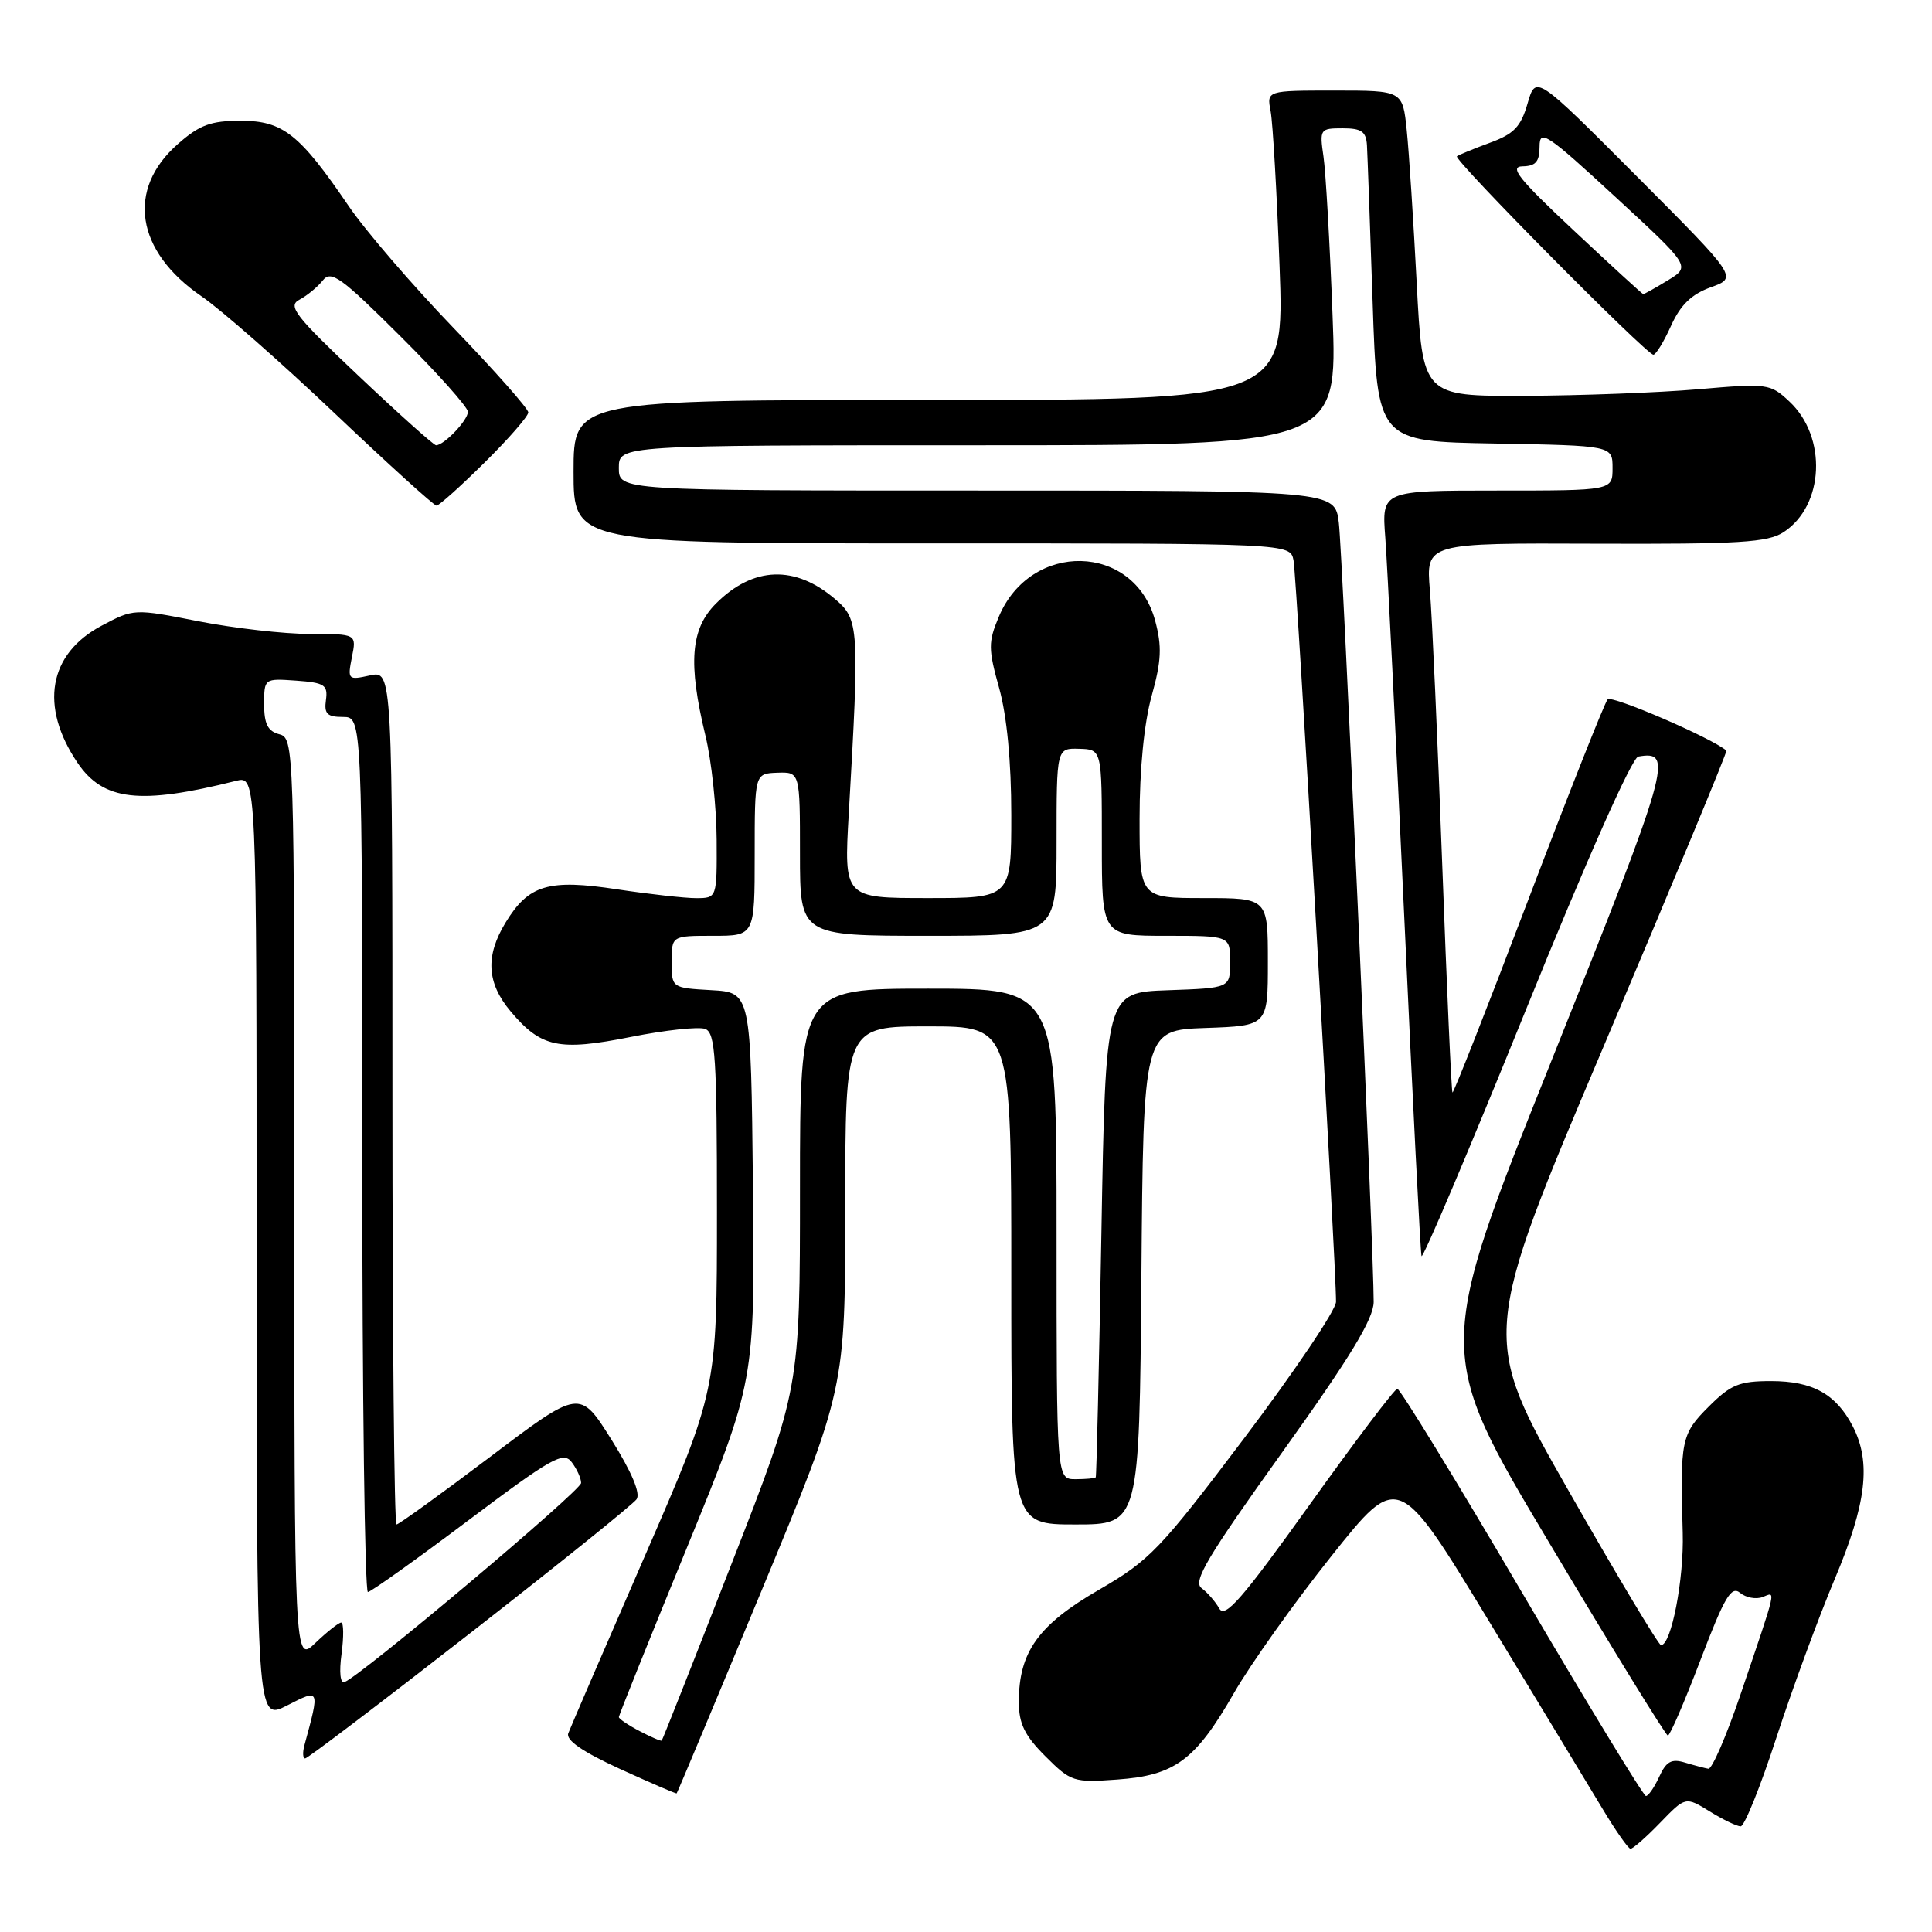 <?xml version="1.0" encoding="UTF-8" standalone="no"?>
<!DOCTYPE svg PUBLIC "-//W3C//DTD SVG 1.1//EN" "http://www.w3.org/Graphics/SVG/1.1/DTD/svg11.dtd" >
<svg xmlns="http://www.w3.org/2000/svg" xmlns:xlink="http://www.w3.org/1999/xlink" version="1.1" viewBox="0 0 256 256">
 <g >
 <path fill="currentColor"
d=" M 219.98 241.52 C 223.34 238.05 223.34 238.05 226.54 240.02 C 228.30 241.11 230.15 242.00 230.65 242.00 C 231.15 242.00 233.28 236.71 235.38 230.25 C 237.49 223.79 240.96 214.34 243.10 209.26 C 247.32 199.26 247.97 193.78 245.51 189.01 C 243.29 184.72 240.19 183.00 234.68 183.00 C 230.46 183.00 229.34 183.46 226.40 186.40 C 222.77 190.03 222.61 190.81 222.97 203.11 C 223.15 209.24 221.45 218.01 220.09 217.99 C 219.77 217.98 214.26 208.78 207.85 197.54 C 196.19 177.10 196.19 177.10 212.60 138.39 C 221.63 117.10 228.90 99.58 228.76 99.46 C 226.83 97.79 213.56 92.07 213.02 92.67 C 212.61 93.13 207.88 105.09 202.49 119.26 C 197.10 133.44 192.59 144.91 192.46 144.76 C 192.32 144.62 191.71 131.00 191.10 114.50 C 190.49 98.00 189.76 81.68 189.47 78.22 C 188.94 71.95 188.94 71.95 211.41 72.04 C 230.49 72.11 234.25 71.88 236.34 70.51 C 241.73 66.98 242.13 57.90 237.10 53.20 C 234.57 50.83 234.23 50.78 225.00 51.58 C 219.78 52.03 209.43 52.42 202.00 52.45 C 188.50 52.50 188.50 52.50 187.72 37.50 C 187.29 29.25 186.70 20.14 186.40 17.25 C 185.86 12.00 185.86 12.00 176.85 12.00 C 167.84 12.00 167.84 12.00 168.37 14.75 C 168.65 16.26 169.19 25.49 169.55 35.25 C 170.21 53.00 170.21 53.00 123.11 53.00 C 76.00 53.00 76.00 53.00 76.00 62.50 C 76.00 72.00 76.00 72.00 123.48 72.00 C 170.96 72.00 170.96 72.00 171.40 74.25 C 171.83 76.42 177.09 168.42 177.03 172.50 C 177.01 173.60 171.56 181.69 164.93 190.48 C 153.70 205.35 152.36 206.75 145.57 210.68 C 137.56 215.32 135.00 218.91 135.00 225.50 C 135.00 228.40 135.76 229.96 138.52 232.72 C 141.90 236.10 142.27 236.22 148.03 235.80 C 155.69 235.25 158.39 233.25 163.50 224.35 C 165.70 220.51 171.51 212.35 176.40 206.21 C 185.30 195.04 185.30 195.04 197.27 214.77 C 203.85 225.62 210.64 236.85 212.37 239.72 C 214.09 242.59 215.75 244.96 216.05 244.97 C 216.36 244.99 218.12 243.44 219.98 241.52 Z  M 100.91 210.77 C 112.00 184.04 112.00 184.04 112.00 160.02 C 112.00 136.00 112.00 136.00 123.00 136.00 C 134.00 136.00 134.00 136.00 134.00 169.00 C 134.00 202.00 134.00 202.00 142.49 202.00 C 150.97 202.00 150.97 202.00 151.24 169.25 C 151.50 136.50 151.50 136.50 159.75 136.21 C 168.00 135.92 168.00 135.92 168.00 127.46 C 168.00 119.00 168.00 119.00 159.50 119.00 C 151.00 119.00 151.00 119.00 151.00 108.48 C 151.00 101.91 151.60 95.81 152.60 92.21 C 153.90 87.55 153.98 85.66 153.06 82.23 C 150.29 71.95 136.56 71.63 132.34 81.74 C 130.94 85.08 130.94 85.98 132.40 91.20 C 133.42 94.89 134.00 100.94 134.00 107.98 C 134.00 119.00 134.00 119.00 122.91 119.00 C 111.82 119.00 111.82 119.00 112.47 107.75 C 113.89 83.16 113.82 82.10 110.70 79.42 C 105.38 74.84 99.81 75.03 94.87 79.97 C 91.50 83.34 91.15 87.84 93.48 97.50 C 94.28 100.80 94.94 106.99 94.96 111.25 C 95.00 119.00 95.00 119.00 92.25 119.01 C 90.74 119.01 86.02 118.48 81.77 117.84 C 72.68 116.45 70.04 117.24 67.00 122.23 C 64.29 126.67 64.49 130.24 67.66 134.01 C 71.69 138.80 74.03 139.30 83.58 137.40 C 88.15 136.49 92.60 136.01 93.45 136.34 C 94.79 136.86 95.00 140.14 95.00 160.57 C 95.00 184.21 95.00 184.21 85.41 206.26 C 80.13 218.39 75.58 228.93 75.30 229.67 C 74.95 230.58 77.19 232.12 82.14 234.39 C 86.19 236.24 89.57 237.70 89.66 237.63 C 89.75 237.56 94.81 225.47 100.91 210.77 Z  M 62.25 216.44 C 73.94 207.33 83.88 199.33 84.35 198.66 C 84.90 197.88 83.70 195.04 81.02 190.76 C 76.82 184.07 76.82 184.07 64.95 193.04 C 58.42 197.97 52.84 202.00 52.54 202.00 C 52.24 202.00 52.00 176.54 52.00 145.42 C 52.00 88.84 52.00 88.84 49.01 89.50 C 46.11 90.14 46.04 90.06 46.63 87.08 C 47.25 84.00 47.25 84.00 41.05 84.00 C 37.65 84.00 31.01 83.24 26.30 82.32 C 17.77 80.64 17.74 80.64 13.46 82.91 C 6.43 86.64 5.21 93.58 10.27 101.07 C 13.69 106.12 18.52 106.67 31.27 103.47 C 34.00 102.78 34.00 102.78 34.00 165.41 C 34.00 228.04 34.00 228.04 38.03 225.99 C 42.41 223.75 42.39 223.70 40.34 231.25 C 40.08 232.21 40.12 233.00 40.44 233.00 C 40.75 233.00 50.57 225.55 62.25 216.44 Z  M 64.22 61.28 C 67.40 58.14 70.00 55.15 70.00 54.65 C 70.00 54.15 65.54 49.11 60.09 43.45 C 54.65 37.80 48.40 30.54 46.22 27.33 C 39.70 17.75 37.49 16.00 31.90 16.00 C 27.93 16.00 26.44 16.55 23.57 19.08 C 16.71 25.09 17.98 33.29 26.70 39.26 C 29.30 41.04 37.23 48.01 44.33 54.75 C 51.43 61.49 57.51 67.00 57.84 67.00 C 58.17 67.00 61.04 64.43 64.22 61.28 Z  M 221.42 43.17 C 222.67 40.40 224.13 38.99 226.70 38.06 C 230.25 36.78 230.25 36.78 216.88 23.36 C 203.50 9.94 203.50 9.94 202.41 13.71 C 201.52 16.80 200.61 17.75 197.41 18.92 C 195.26 19.71 193.30 20.52 193.05 20.71 C 192.53 21.12 218.16 47.00 219.08 47.00 C 219.42 47.00 220.47 45.28 221.42 43.17 Z  M 201.65 210.98 C 192.94 196.14 185.51 184.01 185.15 184.02 C 184.79 184.04 179.55 190.97 173.50 199.43 C 164.63 211.82 162.32 214.48 161.57 213.15 C 161.06 212.24 160.00 211.02 159.21 210.43 C 158.03 209.56 159.96 206.32 169.89 192.45 C 178.91 179.86 182.00 174.77 182.02 172.52 C 182.05 166.13 177.90 73.28 177.40 69.25 C 176.88 65.00 176.88 65.00 129.44 65.00 C 82.00 65.00 82.00 65.00 82.00 62.00 C 82.00 59.00 82.00 59.00 129.61 59.00 C 177.23 59.00 177.23 59.00 176.57 41.75 C 176.21 32.26 175.67 22.81 175.37 20.75 C 174.84 17.11 174.91 17.00 177.91 17.00 C 180.41 17.00 181.02 17.43 181.13 19.25 C 181.20 20.49 181.54 29.82 181.88 40.00 C 182.50 58.50 182.50 58.50 198.08 58.77 C 213.67 59.05 213.67 59.05 213.67 62.02 C 213.67 65.00 213.67 65.00 198.37 65.00 C 183.08 65.00 183.08 65.00 183.56 71.25 C 183.82 74.69 184.95 97.30 186.07 121.50 C 187.18 145.70 188.21 165.92 188.36 166.43 C 188.50 166.93 194.70 152.31 202.14 133.93 C 210.21 113.98 216.24 100.40 217.08 100.25 C 221.82 99.42 221.28 101.30 205.64 140.39 C 190.15 179.09 190.15 179.09 205.33 204.51 C 213.67 218.50 220.72 229.95 221.00 229.97 C 221.28 229.98 223.22 225.47 225.33 219.94 C 228.50 211.62 229.40 210.09 230.57 211.06 C 231.34 211.70 232.68 211.95 233.55 211.62 C 235.34 210.93 235.56 209.98 230.62 224.55 C 228.76 230.02 226.85 234.44 226.37 234.37 C 225.89 234.29 224.49 233.92 223.26 233.55 C 221.48 233.01 220.78 233.40 219.85 235.44 C 219.20 236.85 218.41 237.99 218.09 237.98 C 217.77 237.97 210.37 225.82 201.65 210.98 Z  M 84.75 229.38 C 83.24 228.59 82.00 227.75 82.00 227.52 C 82.00 227.29 86.06 217.19 91.02 205.07 C 100.03 183.03 100.03 183.03 99.77 157.27 C 99.50 131.50 99.50 131.50 94.25 131.20 C 89.00 130.90 89.00 130.90 89.00 127.45 C 89.00 124.00 89.00 124.00 94.50 124.00 C 100.00 124.00 100.00 124.00 100.00 113.25 C 100.00 102.50 100.00 102.50 103.00 102.39 C 106.00 102.29 106.00 102.29 106.00 113.14 C 106.00 124.00 106.00 124.00 123.00 124.00 C 140.00 124.00 140.00 124.00 140.00 111.57 C 140.00 99.13 140.00 99.13 143.00 99.22 C 146.00 99.30 146.00 99.30 146.00 111.65 C 146.00 124.00 146.00 124.00 154.50 124.00 C 163.00 124.00 163.00 124.00 163.00 127.46 C 163.00 130.92 163.00 130.92 154.75 131.21 C 146.50 131.50 146.50 131.50 145.94 163.50 C 145.63 181.10 145.29 195.61 145.19 195.75 C 145.08 195.89 143.88 196.00 142.50 196.00 C 140.00 196.00 140.00 196.00 140.00 163.50 C 140.00 131.00 140.00 131.00 123.00 131.00 C 106.00 131.00 106.00 131.00 106.00 157.49 C 106.00 183.98 106.00 183.98 96.93 207.22 C 91.95 220.01 87.79 230.54 87.68 230.64 C 87.58 230.74 86.26 230.17 84.75 229.38 Z  M 45.26 219.13 C 45.56 216.86 45.54 215.00 45.21 215.00 C 44.88 215.00 43.35 216.21 41.80 217.69 C 39.00 220.37 39.00 220.37 39.00 159.09 C 39.00 98.65 38.97 97.81 37.00 97.29 C 35.49 96.89 35.00 95.93 35.00 93.33 C 35.00 89.90 35.01 89.89 39.25 90.19 C 43.01 90.46 43.46 90.76 43.19 92.75 C 42.93 94.58 43.35 95.00 45.44 95.00 C 48.00 95.00 48.00 95.00 48.00 153.00 C 48.00 184.90 48.34 210.98 48.75 210.95 C 49.16 210.92 55.12 206.67 62.00 201.50 C 73.11 193.15 74.64 192.29 75.75 193.74 C 76.44 194.64 77.00 195.89 77.00 196.50 C 77.00 197.51 47.95 221.97 45.66 222.88 C 45.09 223.11 44.92 221.60 45.26 219.13 Z  M 47.54 49.83 C 39.09 41.84 38.08 40.54 39.68 39.71 C 40.68 39.18 42.07 38.04 42.77 37.16 C 43.87 35.77 45.16 36.69 53.02 44.52 C 57.96 49.43 62.00 53.96 62.00 54.57 C 62.00 55.69 58.84 59.00 57.78 59.00 C 57.48 59.00 52.87 54.87 47.54 49.83 Z  M 208.50 30.51 C 201.23 23.70 199.93 22.07 201.75 22.04 C 203.49 22.01 204.00 21.42 204.00 19.41 C 204.00 17.07 204.95 17.70 214.01 26.06 C 224.03 35.30 224.03 35.30 220.99 37.15 C 219.32 38.17 217.85 38.99 217.73 38.97 C 217.60 38.95 213.45 35.15 208.50 30.51 Z "/>
</g>
</svg>